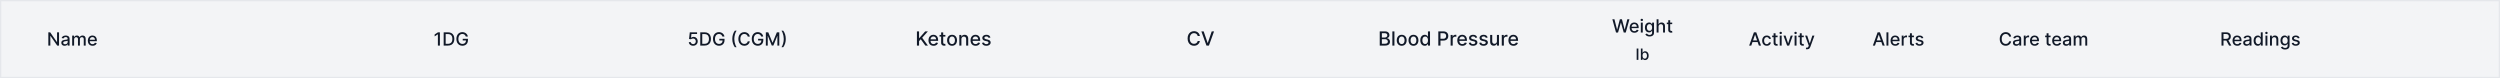 
<svg width="1920" height="60" viewBox="0 0 1920 60" fill="none" xmlns="http://www.w3.org/2000/svg">
<rect x="0" y="0" width="1920" height="60" fill="#808080" stroke="none"/>
<path d="M0.5 0.5H1919.5V59.5H0.5V0.5Z" fill="#F3F4F6" stroke="#E5E7EB"/>
<path d="M45.337 24.818V35H43.925L38.749 27.533H38.655V35H37.119V24.818H38.541L43.721 32.295H43.815V24.818H45.337ZM49.681 35.169C49.197 35.169 48.759 35.08 48.368 34.901C47.977 34.718 47.667 34.455 47.438 34.11C47.213 33.765 47.1 33.343 47.1 32.842C47.1 32.411 47.183 32.057 47.349 31.778C47.515 31.5 47.738 31.28 48.02 31.117C48.302 30.955 48.617 30.832 48.965 30.749C49.313 30.666 49.667 30.604 50.029 30.56C50.486 30.507 50.857 30.464 51.142 30.431C51.427 30.395 51.634 30.337 51.764 30.257C51.893 30.178 51.958 30.048 51.958 29.869V29.834C51.958 29.4 51.835 29.064 51.59 28.825C51.348 28.587 50.986 28.467 50.506 28.467C50.005 28.467 49.611 28.578 49.323 28.8C49.038 29.019 48.84 29.263 48.731 29.531L47.334 29.213C47.5 28.749 47.742 28.375 48.06 28.09C48.381 27.801 48.751 27.592 49.169 27.463C49.586 27.331 50.025 27.264 50.486 27.264C50.791 27.264 51.114 27.301 51.455 27.374C51.8 27.443 52.122 27.572 52.42 27.761C52.721 27.95 52.968 28.22 53.161 28.572C53.353 28.92 53.449 29.372 53.449 29.929V35H51.997V33.956H51.938C51.842 34.148 51.697 34.337 51.505 34.523C51.313 34.708 51.066 34.862 50.764 34.985C50.463 35.108 50.102 35.169 49.681 35.169ZM50.004 33.976C50.415 33.976 50.766 33.895 51.058 33.732C51.353 33.57 51.576 33.358 51.729 33.096C51.885 32.831 51.962 32.547 51.962 32.246V31.261C51.91 31.314 51.807 31.364 51.654 31.41C51.505 31.454 51.334 31.492 51.142 31.525C50.95 31.555 50.763 31.583 50.58 31.609C50.398 31.633 50.246 31.652 50.123 31.669C49.835 31.706 49.571 31.767 49.333 31.853C49.097 31.939 48.908 32.063 48.766 32.226C48.627 32.385 48.557 32.597 48.557 32.862C48.557 33.23 48.693 33.508 48.965 33.697C49.236 33.883 49.583 33.976 50.004 33.976ZM55.429 35V27.364H56.856V28.607H56.95C57.109 28.186 57.37 27.858 57.731 27.622C58.092 27.384 58.525 27.264 59.028 27.264C59.539 27.264 59.966 27.384 60.311 27.622C60.659 27.861 60.916 28.189 61.082 28.607H61.161C61.343 28.199 61.633 27.874 62.031 27.632C62.429 27.387 62.903 27.264 63.453 27.264C64.146 27.264 64.711 27.481 65.148 27.916C65.589 28.35 65.81 29.004 65.81 29.879V35H64.323V30.018C64.323 29.501 64.182 29.127 63.901 28.895C63.619 28.663 63.282 28.547 62.891 28.547C62.407 28.547 62.031 28.696 61.763 28.994C61.494 29.289 61.36 29.669 61.36 30.133V35H59.879V29.924C59.879 29.51 59.749 29.177 59.491 28.925C59.232 28.673 58.896 28.547 58.481 28.547C58.2 28.547 57.94 28.621 57.701 28.771C57.466 28.916 57.275 29.12 57.129 29.382C56.987 29.644 56.916 29.947 56.916 30.292V35H55.429ZM71.093 35.154C70.341 35.154 69.693 34.993 69.149 34.672C68.609 34.347 68.192 33.891 67.897 33.305C67.605 32.715 67.459 32.024 67.459 31.232C67.459 30.449 67.605 29.76 67.897 29.163C68.192 28.567 68.603 28.101 69.129 27.766C69.66 27.432 70.279 27.264 70.989 27.264C71.42 27.264 71.837 27.335 72.242 27.478C72.646 27.62 73.009 27.844 73.33 28.149C73.652 28.454 73.906 28.85 74.091 29.337C74.277 29.821 74.37 30.41 74.37 31.102V31.629H68.299V30.516H72.913C72.913 30.125 72.833 29.778 72.674 29.477C72.515 29.172 72.291 28.931 72.003 28.756C71.718 28.58 71.383 28.492 70.999 28.492C70.581 28.492 70.217 28.595 69.905 28.8C69.597 29.003 69.358 29.268 69.189 29.596C69.023 29.921 68.941 30.274 68.941 30.655V31.525C68.941 32.035 69.03 32.469 69.209 32.827C69.391 33.185 69.645 33.459 69.97 33.648C70.294 33.833 70.674 33.926 71.108 33.926C71.39 33.926 71.647 33.886 71.879 33.807C72.111 33.724 72.311 33.601 72.48 33.439C72.649 33.276 72.779 33.076 72.868 32.837L74.275 33.091C74.162 33.505 73.96 33.868 73.668 34.18C73.38 34.488 73.017 34.728 72.58 34.901C72.145 35.07 71.65 35.154 71.093 35.154Z" fill="#111928"/>
<path d="M337.842 24.818V35H336.301V26.359H336.241L333.805 27.95V26.479L336.346 24.818H337.842ZM344.032 35H340.736V24.818H344.136C345.134 24.818 345.991 25.022 346.707 25.43C347.423 25.834 347.971 26.416 348.352 27.175C348.737 27.93 348.929 28.837 348.929 29.894C348.929 30.955 348.735 31.866 348.347 32.629C347.963 33.391 347.406 33.977 346.677 34.389C345.948 34.796 345.066 35 344.032 35ZM342.272 33.658H343.947C344.723 33.658 345.368 33.512 345.881 33.22C346.395 32.925 346.78 32.499 347.035 31.942C347.29 31.382 347.418 30.7 347.418 29.894C347.418 29.095 347.29 28.418 347.035 27.861C346.783 27.304 346.407 26.881 345.906 26.593C345.406 26.305 344.784 26.16 344.042 26.16H342.272V33.658ZM357.73 28.035C357.634 27.733 357.505 27.463 357.342 27.224C357.183 26.983 356.992 26.777 356.77 26.608C356.548 26.436 356.295 26.305 356.01 26.215C355.728 26.126 355.418 26.081 355.08 26.081C354.507 26.081 353.99 26.229 353.529 26.523C353.068 26.818 352.704 27.251 352.435 27.821C352.17 28.388 352.037 29.082 352.037 29.904C352.037 30.729 352.172 31.427 352.44 31.997C352.709 32.567 353.077 33 353.544 33.295C354.011 33.59 354.543 33.737 355.14 33.737C355.693 33.737 356.175 33.624 356.586 33.399C357.001 33.174 357.321 32.856 357.546 32.445C357.775 32.03 357.889 31.543 357.889 30.983L358.287 31.058H355.373V29.79H359.376V30.948C359.376 31.803 359.193 32.546 358.829 33.175C358.467 33.802 357.967 34.286 357.327 34.627C356.691 34.968 355.962 35.139 355.14 35.139C354.218 35.139 353.41 34.927 352.714 34.503C352.021 34.079 351.481 33.477 351.093 32.698C350.705 31.916 350.511 30.988 350.511 29.914C350.511 29.102 350.624 28.373 350.849 27.727C351.075 27.08 351.391 26.532 351.799 26.081C352.21 25.627 352.692 25.28 353.246 25.042C353.802 24.8 354.411 24.679 355.07 24.679C355.62 24.679 356.132 24.76 356.606 24.923C357.084 25.085 357.508 25.315 357.879 25.614C358.254 25.912 358.564 26.267 358.809 26.678C359.054 27.085 359.22 27.538 359.306 28.035H357.73Z" fill="#111928"/>
<path d="M1241.11 25L1238.29 14.818H1239.9L1241.89 22.703H1241.98L1244.05 14.818H1245.65L1247.71 22.708H1247.8L1249.78 14.818H1251.4L1248.57 25H1247.03L1244.89 17.374H1244.81L1242.66 25H1241.11ZM1255.22 25.154C1254.47 25.154 1253.82 24.993 1253.28 24.672C1252.74 24.347 1252.32 23.891 1252.03 23.305C1251.74 22.715 1251.59 22.024 1251.59 21.232C1251.59 20.449 1251.74 19.76 1252.03 19.163C1252.32 18.567 1252.73 18.101 1253.26 17.766C1253.79 17.432 1254.41 17.264 1255.12 17.264C1255.55 17.264 1255.97 17.335 1256.37 17.478C1256.78 17.62 1257.14 17.844 1257.46 18.149C1257.78 18.454 1258.04 18.85 1258.22 19.337C1258.41 19.821 1258.5 20.41 1258.5 21.102V21.629H1252.43V20.516H1257.04C1257.04 20.125 1256.96 19.778 1256.81 19.477C1256.65 19.172 1256.42 18.931 1256.13 18.756C1255.85 18.58 1255.51 18.492 1255.13 18.492C1254.71 18.492 1254.35 18.595 1254.04 18.8C1253.73 19.003 1253.49 19.268 1253.32 19.596C1253.15 19.921 1253.07 20.274 1253.07 20.655V21.525C1253.07 22.035 1253.16 22.47 1253.34 22.827C1253.52 23.185 1253.78 23.459 1254.1 23.648C1254.43 23.833 1254.8 23.926 1255.24 23.926C1255.52 23.926 1255.78 23.886 1256.01 23.807C1256.24 23.724 1256.44 23.601 1256.61 23.439C1256.78 23.276 1256.91 23.076 1257 22.837L1258.41 23.091C1258.29 23.505 1258.09 23.868 1257.8 24.18C1257.51 24.488 1257.15 24.728 1256.71 24.901C1256.28 25.07 1255.78 25.154 1255.22 25.154ZM1260.15 25V17.364H1261.64V25H1260.15ZM1260.9 16.185C1260.64 16.185 1260.42 16.099 1260.23 15.927C1260.05 15.751 1259.96 15.542 1259.96 15.3C1259.96 15.055 1260.05 14.846 1260.23 14.674C1260.42 14.498 1260.64 14.411 1260.9 14.411C1261.16 14.411 1261.38 14.498 1261.56 14.674C1261.75 14.846 1261.84 15.055 1261.84 15.3C1261.84 15.542 1261.75 15.751 1261.56 15.927C1261.38 16.099 1261.16 16.185 1260.9 16.185ZM1266.84 28.023C1266.23 28.023 1265.71 27.943 1265.27 27.784C1264.84 27.625 1264.48 27.415 1264.21 27.153C1263.93 26.891 1263.73 26.604 1263.59 26.293L1264.87 25.766C1264.96 25.912 1265.08 26.066 1265.23 26.228C1265.38 26.394 1265.58 26.535 1265.84 26.651C1266.11 26.767 1266.44 26.825 1266.85 26.825C1267.42 26.825 1267.88 26.687 1268.25 26.412C1268.62 26.14 1268.8 25.706 1268.8 25.109V23.608H1268.71C1268.62 23.77 1268.49 23.951 1268.32 24.15C1268.15 24.349 1267.92 24.521 1267.63 24.667C1267.34 24.813 1266.96 24.886 1266.49 24.886C1265.89 24.886 1265.35 24.745 1264.86 24.463C1264.38 24.178 1264 23.759 1263.72 23.205C1263.44 22.648 1263.3 21.964 1263.3 21.152C1263.3 20.34 1263.44 19.644 1263.72 19.064C1263.99 18.484 1264.38 18.04 1264.86 17.732C1265.34 17.42 1265.89 17.264 1266.5 17.264C1266.98 17.264 1267.36 17.344 1267.65 17.503C1267.94 17.659 1268.17 17.841 1268.33 18.05C1268.5 18.259 1268.63 18.442 1268.72 18.602H1268.83V17.364H1270.28V25.169C1270.28 25.825 1270.13 26.364 1269.83 26.785C1269.52 27.206 1269.11 27.517 1268.59 27.72C1268.07 27.922 1267.49 28.023 1266.84 28.023ZM1266.82 23.653C1267.25 23.653 1267.61 23.553 1267.91 23.354C1268.2 23.152 1268.43 22.864 1268.58 22.489C1268.74 22.111 1268.82 21.659 1268.82 21.132C1268.82 20.618 1268.74 20.166 1268.59 19.775C1268.44 19.384 1268.21 19.079 1267.92 18.86C1267.62 18.638 1267.26 18.527 1266.82 18.527C1266.38 18.527 1266 18.643 1265.7 18.875C1265.41 19.104 1265.18 19.415 1265.03 19.81C1264.88 20.204 1264.8 20.645 1264.8 21.132C1264.8 21.633 1264.88 22.072 1265.03 22.45C1265.19 22.827 1265.41 23.122 1265.71 23.334C1266.01 23.547 1266.38 23.653 1266.82 23.653ZM1273.76 20.466V25H1272.28V14.818H1273.74V18.607H1273.84C1274.02 18.195 1274.29 17.869 1274.66 17.627C1275.03 17.385 1275.51 17.264 1276.1 17.264C1276.62 17.264 1277.08 17.372 1277.47 17.587C1277.87 17.803 1278.17 18.124 1278.39 18.552C1278.61 18.976 1278.71 19.506 1278.71 20.143V25H1277.23V20.322C1277.23 19.762 1277.08 19.327 1276.8 19.019C1276.51 18.708 1276.11 18.552 1275.59 18.552C1275.24 18.552 1274.93 18.626 1274.65 18.776C1274.37 18.925 1274.16 19.143 1274 19.432C1273.84 19.717 1273.76 20.062 1273.76 20.466ZM1284.26 17.364V18.557H1280.09V17.364H1284.26ZM1281.21 15.534H1282.7V22.758C1282.7 23.046 1282.74 23.263 1282.83 23.409C1282.91 23.552 1283.02 23.649 1283.16 23.702C1283.3 23.752 1283.45 23.777 1283.61 23.777C1283.73 23.777 1283.84 23.769 1283.93 23.752C1284.01 23.736 1284.08 23.722 1284.13 23.712L1284.4 24.94C1284.32 24.974 1284.19 25.007 1284.03 25.04C1283.88 25.076 1283.68 25.096 1283.44 25.099C1283.05 25.106 1282.68 25.037 1282.34 24.891C1282.01 24.745 1281.73 24.519 1281.52 24.215C1281.31 23.91 1281.21 23.527 1281.21 23.066V15.534Z" fill="#111928"/>
<path d="M532.34 35.139C531.717 35.139 531.157 35.02 530.66 34.781C530.166 34.539 529.772 34.208 529.477 33.787C529.182 33.366 529.024 32.885 529.004 32.345H530.496C530.532 32.783 530.726 33.142 531.077 33.424C531.429 33.706 531.85 33.847 532.34 33.847C532.731 33.847 533.078 33.757 533.379 33.578C533.684 33.396 533.923 33.146 534.095 32.827C534.271 32.509 534.359 32.146 534.359 31.739C534.359 31.324 534.269 30.955 534.09 30.63C533.911 30.305 533.664 30.05 533.349 29.864C533.038 29.679 532.68 29.584 532.276 29.581C531.967 29.581 531.657 29.634 531.346 29.74C531.034 29.846 530.782 29.985 530.59 30.158L529.183 29.949L529.755 24.818H535.353V26.136H531.033L530.71 28.984H530.769C530.968 28.792 531.232 28.631 531.56 28.502C531.891 28.373 532.246 28.308 532.624 28.308C533.243 28.308 533.795 28.456 534.279 28.751C534.766 29.046 535.149 29.448 535.428 29.959C535.709 30.466 535.848 31.049 535.845 31.709C535.848 32.368 535.699 32.957 535.398 33.474C535.099 33.991 534.685 34.398 534.155 34.697C533.628 34.992 533.023 35.139 532.34 35.139ZM541.096 35H537.8V24.818H541.201C542.198 24.818 543.055 25.022 543.771 25.43C544.487 25.834 545.036 26.416 545.417 27.175C545.801 27.93 545.993 28.837 545.993 29.894C545.993 30.955 545.8 31.866 545.412 32.629C545.027 33.391 544.47 33.977 543.741 34.389C543.012 34.796 542.131 35 541.096 35ZM539.336 33.658H541.012C541.787 33.658 542.432 33.512 542.946 33.22C543.46 32.925 543.844 32.499 544.099 31.942C544.354 31.382 544.482 30.7 544.482 29.894C544.482 29.095 544.354 28.418 544.099 27.861C543.847 27.304 543.471 26.881 542.971 26.593C542.47 26.305 541.849 26.16 541.106 26.16H539.336V33.658ZM554.794 28.035C554.698 27.733 554.569 27.463 554.407 27.224C554.248 26.983 554.057 26.777 553.835 26.608C553.613 26.436 553.359 26.305 553.074 26.215C552.792 26.126 552.483 26.081 552.145 26.081C551.571 26.081 551.054 26.229 550.593 26.523C550.133 26.818 549.768 27.251 549.5 27.821C549.234 28.388 549.102 29.082 549.102 29.904C549.102 30.729 549.236 31.427 549.505 31.997C549.773 32.567 550.141 33 550.608 33.295C551.076 33.59 551.608 33.737 552.204 33.737C552.758 33.737 553.24 33.624 553.651 33.399C554.065 33.174 554.385 32.856 554.61 32.445C554.839 32.03 554.953 31.543 554.953 30.983L555.351 31.058H552.438V29.79H556.44V30.948C556.44 31.803 556.258 32.546 555.893 33.175C555.532 33.802 555.031 34.286 554.392 34.627C553.755 34.968 553.026 35.139 552.204 35.139C551.283 35.139 550.474 34.927 549.778 34.503C549.085 34.079 548.545 33.477 548.157 32.698C547.77 31.916 547.576 30.988 547.576 29.914C547.576 29.102 547.688 28.373 547.914 27.727C548.139 27.08 548.456 26.532 548.863 26.081C549.274 25.627 549.757 25.28 550.31 25.042C550.867 24.8 551.475 24.679 552.135 24.679C552.685 24.679 553.197 24.76 553.671 24.923C554.148 25.085 554.572 25.315 554.944 25.614C555.318 25.912 555.628 26.267 555.873 26.678C556.118 27.085 556.284 27.538 556.37 28.035H554.794ZM562.408 29.909C562.408 28.663 562.572 27.516 562.901 26.469C563.229 25.421 563.708 24.455 564.337 23.57H565.7C565.454 23.898 565.226 24.301 565.013 24.778C564.801 25.256 564.616 25.779 564.457 26.349C564.298 26.916 564.173 27.505 564.084 28.114C563.994 28.721 563.95 29.319 563.95 29.909C563.95 30.698 564.027 31.497 564.183 32.305C564.339 33.114 564.549 33.865 564.815 34.557C565.08 35.25 565.375 35.815 565.7 36.253H564.337C563.708 35.368 563.229 34.402 562.901 33.354C562.572 32.307 562.408 31.159 562.408 29.909ZM575.843 28.129H574.292C574.232 27.798 574.121 27.506 573.959 27.254C573.796 27.002 573.597 26.789 573.362 26.613C573.127 26.437 572.863 26.305 572.572 26.215C572.283 26.126 571.977 26.081 571.652 26.081C571.065 26.081 570.54 26.229 570.076 26.523C569.615 26.818 569.251 27.251 568.982 27.821C568.717 28.391 568.584 29.087 568.584 29.909C568.584 30.738 568.717 31.437 568.982 32.007C569.251 32.577 569.617 33.008 570.081 33.3C570.545 33.591 571.067 33.737 571.647 33.737C571.968 33.737 572.273 33.694 572.562 33.608C572.853 33.519 573.117 33.388 573.352 33.215C573.587 33.043 573.786 32.832 573.949 32.584C574.114 32.332 574.229 32.044 574.292 31.719L575.843 31.724C575.76 32.224 575.599 32.685 575.361 33.106C575.125 33.523 574.822 33.885 574.451 34.19C574.083 34.491 573.662 34.725 573.188 34.891C572.714 35.056 572.197 35.139 571.637 35.139C570.755 35.139 569.97 34.93 569.28 34.513C568.591 34.092 568.047 33.49 567.65 32.708C567.255 31.926 567.058 30.993 567.058 29.909C567.058 28.822 567.257 27.889 567.655 27.11C568.052 26.328 568.596 25.728 569.285 25.31C569.975 24.889 570.759 24.679 571.637 24.679C572.177 24.679 572.681 24.757 573.148 24.913C573.619 25.065 574.041 25.291 574.416 25.589C574.791 25.884 575.1 26.245 575.346 26.673C575.591 27.097 575.757 27.582 575.843 28.129ZM584.572 28.035C584.476 27.733 584.346 27.463 584.184 27.224C584.025 26.983 583.834 26.777 583.612 26.608C583.39 26.436 583.137 26.305 582.852 26.215C582.57 26.126 582.26 26.081 581.922 26.081C581.348 26.081 580.831 26.229 580.371 26.523C579.91 26.818 579.545 27.251 579.277 27.821C579.012 28.388 578.879 29.082 578.879 29.904C578.879 30.729 579.013 31.427 579.282 31.997C579.55 32.567 579.918 33 580.386 33.295C580.853 33.59 581.385 33.737 581.982 33.737C582.535 33.737 583.017 33.624 583.428 33.399C583.843 33.174 584.162 32.856 584.388 32.445C584.616 32.03 584.731 31.543 584.731 30.983L585.129 31.058H582.215V29.79H586.217V30.948C586.217 31.803 586.035 32.546 585.67 33.175C585.309 33.802 584.809 34.286 584.169 34.627C583.533 34.968 582.804 35.139 581.982 35.139C581.06 35.139 580.251 34.927 579.555 34.503C578.863 34.079 578.322 33.477 577.935 32.698C577.547 31.916 577.353 30.988 577.353 29.914C577.353 29.102 577.466 28.373 577.691 27.727C577.916 27.08 578.233 26.532 578.641 26.081C579.052 25.627 579.534 25.28 580.087 25.042C580.644 24.8 581.252 24.679 581.912 24.679C582.462 24.679 582.974 24.76 583.448 24.923C583.925 25.085 584.35 25.315 584.721 25.614C585.095 25.912 585.405 26.267 585.651 26.678C585.896 27.085 586.062 27.538 586.148 28.035H584.572ZM588.167 24.818H590.032L593.273 32.733H593.393L596.634 24.818H598.498V35H597.037V27.632H596.942L593.939 34.985H592.726L589.724 27.627H589.629V35H588.167V24.818ZM603.471 29.909C603.471 31.159 603.307 32.307 602.979 33.354C602.651 34.402 602.172 35.368 601.542 36.253H600.18C600.425 35.925 600.654 35.522 600.866 35.045C601.078 34.568 601.264 34.045 601.423 33.479C601.582 32.909 601.706 32.319 601.796 31.709C601.885 31.099 601.93 30.499 601.93 29.909C601.93 29.124 601.852 28.326 601.696 27.518C601.541 26.709 601.33 25.958 601.065 25.266C600.8 24.573 600.505 24.008 600.18 23.57H601.542C602.172 24.455 602.651 25.421 602.979 26.469C603.307 27.516 603.471 28.663 603.471 29.909Z" fill="#111928"/>
<path d="M704.199 35V24.091H705.844V29.3H705.978L710.553 24.091H712.625L708.225 29.002L712.641 35H710.66L707.134 30.126L705.844 31.607V35H704.199ZM716.957 35.165C716.151 35.165 715.457 34.993 714.875 34.648C714.296 34.3 713.848 33.812 713.532 33.184C713.22 32.551 713.063 31.811 713.063 30.962C713.063 30.124 713.22 29.386 713.532 28.746C713.848 28.107 714.289 27.608 714.853 27.25C715.421 26.891 716.085 26.712 716.845 26.712C717.307 26.712 717.755 26.788 718.188 26.941C718.621 27.093 719.01 27.333 719.354 27.66C719.699 27.986 719.97 28.411 720.169 28.933C720.368 29.451 720.468 30.082 720.468 30.824V31.389H713.964V30.195H718.907C718.907 29.776 718.822 29.405 718.651 29.082C718.481 28.755 718.241 28.498 717.932 28.31C717.627 28.121 717.268 28.027 716.856 28.027C716.409 28.027 716.018 28.137 715.684 28.358C715.354 28.574 715.098 28.858 714.917 29.21C714.74 29.558 714.651 29.936 714.651 30.345V31.277C714.651 31.823 714.747 32.289 714.938 32.672C715.134 33.056 715.405 33.349 715.753 33.551C716.101 33.75 716.508 33.849 716.973 33.849C717.275 33.849 717.55 33.807 717.799 33.722C718.047 33.633 718.262 33.501 718.443 33.327C718.625 33.153 718.763 32.939 718.859 32.683L720.366 32.955C720.246 33.398 720.029 33.787 719.717 34.121C719.408 34.451 719.019 34.709 718.55 34.894C718.085 35.075 717.554 35.165 716.957 35.165ZM726.054 26.818V28.097H721.585V26.818H726.054ZM722.783 24.858H724.376V32.598C724.376 32.907 724.422 33.139 724.515 33.295C724.607 33.448 724.726 33.553 724.871 33.61C725.021 33.663 725.182 33.69 725.356 33.69C725.484 33.69 725.596 33.681 725.692 33.663C725.788 33.645 725.862 33.631 725.915 33.62L726.203 34.936C726.111 34.972 725.979 35.007 725.809 35.043C725.638 35.082 725.425 35.103 725.17 35.106C724.751 35.114 724.36 35.039 723.998 34.883C723.636 34.727 723.343 34.485 723.119 34.158C722.895 33.832 722.783 33.422 722.783 32.928V24.858ZM731.174 35.165C730.407 35.165 729.738 34.989 729.166 34.638C728.594 34.286 728.15 33.794 727.834 33.162C727.518 32.53 727.36 31.791 727.36 30.946C727.36 30.098 727.518 29.355 727.834 28.72C728.15 28.084 728.594 27.591 729.166 27.239C729.738 26.887 730.407 26.712 731.174 26.712C731.941 26.712 732.611 26.887 733.182 27.239C733.754 27.591 734.198 28.084 734.514 28.72C734.83 29.355 734.988 30.098 734.988 30.946C734.988 31.791 734.83 32.53 734.514 33.162C734.198 33.794 733.754 34.286 733.182 34.638C732.611 34.989 731.941 35.165 731.174 35.165ZM731.18 33.828C731.677 33.828 732.089 33.697 732.415 33.434C732.742 33.171 732.984 32.821 733.14 32.385C733.3 31.948 733.38 31.467 733.38 30.941C733.38 30.419 733.3 29.94 733.14 29.503C732.984 29.062 732.742 28.709 732.415 28.443C732.089 28.177 731.677 28.043 731.18 28.043C730.679 28.043 730.263 28.177 729.933 28.443C729.606 28.709 729.363 29.062 729.203 29.503C729.047 29.94 728.969 30.419 728.969 30.941C728.969 31.467 729.047 31.948 729.203 32.385C729.363 32.821 729.606 33.171 729.933 33.434C730.263 33.697 730.679 33.828 731.18 33.828ZM738.359 30.142V35H736.766V26.818H738.295V28.15H738.396C738.584 27.717 738.879 27.369 739.28 27.106C739.685 26.843 740.195 26.712 740.809 26.712C741.366 26.712 741.855 26.829 742.274 27.063C742.693 27.294 743.018 27.639 743.249 28.097C743.479 28.555 743.595 29.121 743.595 29.796V35H742.002V29.988C742.002 29.395 741.848 28.931 741.539 28.597C741.23 28.26 740.805 28.091 740.266 28.091C739.896 28.091 739.568 28.171 739.28 28.331C738.996 28.491 738.771 28.725 738.604 29.034C738.44 29.34 738.359 29.709 738.359 30.142ZM749.257 35.165C748.451 35.165 747.757 34.993 747.174 34.648C746.596 34.3 746.148 33.812 745.832 33.184C745.52 32.551 745.363 31.811 745.363 30.962C745.363 30.124 745.52 29.386 745.832 28.746C746.148 28.107 746.588 27.608 747.153 27.25C747.721 26.891 748.385 26.712 749.145 26.712C749.607 26.712 750.054 26.788 750.488 26.941C750.921 27.093 751.31 27.333 751.654 27.66C751.999 27.986 752.27 28.411 752.469 28.933C752.668 29.451 752.767 30.082 752.767 30.824V31.389H746.263V30.195H751.207C751.207 29.776 751.121 29.405 750.951 29.082C750.781 28.755 750.541 28.498 750.232 28.31C749.926 28.121 749.568 28.027 749.156 28.027C748.708 28.027 748.318 28.137 747.984 28.358C747.654 28.574 747.398 28.858 747.217 29.21C747.039 29.558 746.951 29.936 746.951 30.345V31.277C746.951 31.823 747.047 32.289 747.238 32.672C747.434 33.056 747.705 33.349 748.053 33.551C748.401 33.75 748.808 33.849 749.273 33.849C749.575 33.849 749.85 33.807 750.099 33.722C750.347 33.633 750.562 33.501 750.743 33.327C750.924 33.153 751.063 32.939 751.159 32.683L752.666 32.955C752.545 33.398 752.329 33.787 752.016 34.121C751.707 34.451 751.319 34.709 750.85 34.894C750.385 35.075 749.854 35.165 749.257 35.165ZM760.666 28.816L759.222 29.071C759.162 28.887 759.066 28.711 758.934 28.544C758.807 28.377 758.633 28.24 758.412 28.134C758.192 28.027 757.917 27.974 757.587 27.974C757.136 27.974 756.759 28.075 756.457 28.278C756.156 28.477 756.005 28.734 756.005 29.05C756.005 29.323 756.106 29.544 756.308 29.711C756.511 29.878 756.837 30.014 757.288 30.121L758.588 30.419C759.341 30.593 759.902 30.861 760.271 31.223C760.641 31.586 760.825 32.056 760.825 32.635C760.825 33.125 760.683 33.562 760.399 33.945C760.119 34.325 759.726 34.624 759.222 34.84C758.721 35.057 758.141 35.165 757.48 35.165C756.564 35.165 755.816 34.97 755.238 34.579C754.659 34.185 754.304 33.626 754.172 32.901L755.712 32.667C755.808 33.068 756.005 33.372 756.303 33.578C756.601 33.78 756.99 33.881 757.47 33.881C757.992 33.881 758.409 33.773 758.721 33.556C759.034 33.336 759.19 33.068 759.19 32.752C759.19 32.496 759.094 32.282 758.902 32.108C758.714 31.934 758.425 31.802 758.034 31.713L756.649 31.41C755.886 31.236 755.321 30.959 754.955 30.579C754.593 30.199 754.412 29.718 754.412 29.135C754.412 28.652 754.547 28.23 754.817 27.867C755.087 27.505 755.46 27.223 755.935 27.021C756.411 26.815 756.956 26.712 757.571 26.712C758.455 26.712 759.151 26.903 759.659 27.287C760.167 27.667 760.502 28.177 760.666 28.816Z" fill="#111928"/>
<path d="M921.493 27.639H919.831C919.767 27.283 919.648 26.971 919.474 26.701C919.3 26.431 919.087 26.202 918.835 26.014C918.582 25.826 918.3 25.684 917.988 25.588C917.679 25.492 917.35 25.444 917.002 25.444C916.374 25.444 915.811 25.602 915.314 25.918C914.82 26.234 914.429 26.697 914.142 27.308C913.858 27.919 913.716 28.665 913.716 29.546C913.716 30.433 913.858 31.183 914.142 31.793C914.429 32.404 914.822 32.866 915.319 33.178C915.816 33.491 916.375 33.647 916.997 33.647C917.341 33.647 917.668 33.601 917.977 33.508C918.29 33.413 918.572 33.272 918.824 33.088C919.076 32.903 919.289 32.678 919.463 32.411C919.641 32.141 919.763 31.832 919.831 31.484L921.493 31.49C921.404 32.026 921.232 32.52 920.976 32.971C920.724 33.418 920.399 33.805 920.001 34.132C919.607 34.455 919.156 34.705 918.648 34.883C918.14 35.06 917.586 35.149 916.986 35.149C916.042 35.149 915.2 34.925 914.461 34.478C913.723 34.027 913.14 33.383 912.714 32.544C912.292 31.706 912.08 30.707 912.08 29.546C912.08 28.381 912.293 27.381 912.72 26.547C913.146 25.709 913.728 25.066 914.467 24.618C915.205 24.167 916.045 23.942 916.986 23.942C917.565 23.942 918.105 24.025 918.606 24.192C919.11 24.355 919.563 24.597 919.964 24.916C920.365 25.233 920.697 25.62 920.96 26.078C921.223 26.532 921.4 27.053 921.493 27.639ZM924.416 24.091L927.452 32.976H927.574L930.611 24.091H932.39L928.464 35H926.562L922.637 24.091H924.416Z" fill="#111928"/>
<path d="M1059.64 35V24.091H1063.63C1064.41 24.091 1065.05 24.219 1065.56 24.474C1066.06 24.727 1066.44 25.069 1066.7 25.503C1066.95 25.932 1067.07 26.417 1067.07 26.957C1067.07 27.411 1066.99 27.795 1066.82 28.107C1066.66 28.416 1066.43 28.665 1066.15 28.853C1065.88 29.038 1065.57 29.173 1065.24 29.258V29.364C1065.6 29.382 1065.95 29.499 1066.3 29.716C1066.64 29.929 1066.93 30.233 1067.16 30.627C1067.39 31.021 1067.5 31.5 1067.5 32.065C1067.5 32.623 1067.37 33.123 1067.11 33.567C1066.85 34.008 1066.45 34.357 1065.9 34.617C1065.36 34.872 1064.67 35 1063.82 35H1059.64ZM1061.28 33.588H1063.66C1064.45 33.588 1065.01 33.436 1065.35 33.13C1065.69 32.825 1065.87 32.443 1065.87 31.985C1065.87 31.641 1065.78 31.325 1065.6 31.037C1065.43 30.749 1065.18 30.52 1064.86 30.35C1064.54 30.179 1064.16 30.094 1063.72 30.094H1061.28V33.588ZM1061.28 28.81H1063.49C1063.86 28.81 1064.19 28.739 1064.49 28.597C1064.78 28.455 1065.02 28.256 1065.19 28.001C1065.37 27.741 1065.46 27.436 1065.46 27.084C1065.46 26.634 1065.3 26.255 1064.99 25.95C1064.67 25.645 1064.19 25.492 1063.53 25.492H1061.28V28.81ZM1070.92 24.091V35H1069.33V24.091H1070.92ZM1076.51 35.165C1075.74 35.165 1075.07 34.989 1074.5 34.638C1073.93 34.286 1073.48 33.794 1073.17 33.162C1072.85 32.53 1072.69 31.791 1072.69 30.946C1072.69 30.098 1072.85 29.355 1073.17 28.72C1073.48 28.084 1073.93 27.591 1074.5 27.239C1075.07 26.887 1075.74 26.712 1076.51 26.712C1077.27 26.712 1077.94 26.887 1078.51 27.239C1079.09 27.591 1079.53 28.084 1079.85 28.72C1080.16 29.355 1080.32 30.098 1080.32 30.946C1080.32 31.791 1080.16 32.53 1079.85 33.162C1079.53 33.794 1079.09 34.286 1078.51 34.638C1077.94 34.989 1077.27 35.165 1076.51 35.165ZM1076.51 33.828C1077.01 33.828 1077.42 33.697 1077.75 33.434C1078.07 33.171 1078.32 32.821 1078.47 32.385C1078.63 31.948 1078.71 31.467 1078.71 30.941C1078.71 30.419 1078.63 29.94 1078.47 29.503C1078.32 29.062 1078.07 28.709 1077.75 28.443C1077.42 28.177 1077.01 28.043 1076.51 28.043C1076.01 28.043 1075.6 28.177 1075.27 28.443C1074.94 28.709 1074.7 29.062 1074.54 29.503C1074.38 29.94 1074.3 30.419 1074.3 30.941C1074.3 31.467 1074.38 31.948 1074.54 32.385C1074.7 32.821 1074.94 33.171 1075.27 33.434C1075.6 33.697 1076.01 33.828 1076.51 33.828ZM1085.54 35.165C1084.78 35.165 1084.11 34.989 1083.54 34.638C1082.96 34.286 1082.52 33.794 1082.21 33.162C1081.89 32.53 1081.73 31.791 1081.73 30.946C1081.73 30.098 1081.89 29.355 1082.21 28.72C1082.52 28.084 1082.96 27.591 1083.54 27.239C1084.11 26.887 1084.78 26.712 1085.54 26.712C1086.31 26.712 1086.98 26.887 1087.55 27.239C1088.12 27.591 1088.57 28.084 1088.88 28.72C1089.2 29.355 1089.36 30.098 1089.36 30.946C1089.36 31.791 1089.2 32.53 1088.88 33.162C1088.57 33.794 1088.12 34.286 1087.55 34.638C1086.98 34.989 1086.31 35.165 1085.54 35.165ZM1085.55 33.828C1086.05 33.828 1086.46 33.697 1086.79 33.434C1087.11 33.171 1087.35 32.821 1087.51 32.385C1087.67 31.948 1087.75 31.467 1087.75 30.941C1087.75 30.419 1087.67 29.94 1087.51 29.503C1087.35 29.062 1087.11 28.709 1086.79 28.443C1086.46 28.177 1086.05 28.043 1085.55 28.043C1085.05 28.043 1084.63 28.177 1084.3 28.443C1083.98 28.709 1083.73 29.062 1083.57 29.503C1083.42 29.94 1083.34 30.419 1083.34 30.941C1083.34 31.467 1083.42 31.948 1083.57 32.385C1083.73 32.821 1083.98 33.171 1084.3 33.434C1084.63 33.697 1085.05 33.828 1085.55 33.828ZM1094.2 35.16C1093.54 35.16 1092.95 34.991 1092.43 34.654C1091.92 34.313 1091.51 33.828 1091.22 33.2C1090.93 32.568 1090.78 31.809 1090.78 30.925C1090.78 30.041 1090.93 29.284 1091.22 28.656C1091.52 28.027 1091.93 27.546 1092.45 27.212C1092.97 26.879 1093.55 26.712 1094.21 26.712C1094.72 26.712 1095.13 26.797 1095.44 26.967C1095.75 27.134 1095.99 27.329 1096.16 27.553C1096.33 27.777 1096.47 27.974 1096.56 28.145H1096.66V24.091H1098.25V35H1096.7V33.727H1096.56C1096.47 33.901 1096.33 34.1 1096.15 34.324C1095.97 34.547 1095.73 34.742 1095.41 34.909C1095.1 35.076 1094.7 35.16 1094.2 35.16ZM1094.55 33.801C1095.01 33.801 1095.4 33.681 1095.71 33.439C1096.03 33.194 1096.27 32.855 1096.44 32.422C1096.6 31.989 1096.69 31.484 1096.69 30.909C1096.69 30.341 1096.61 29.844 1096.44 29.418C1096.28 28.991 1096.04 28.659 1095.72 28.422C1095.41 28.184 1095.02 28.065 1094.55 28.065C1094.07 28.065 1093.67 28.189 1093.35 28.438C1093.03 28.686 1092.79 29.025 1092.63 29.455C1092.47 29.885 1092.39 30.369 1092.39 30.909C1092.39 31.456 1092.47 31.948 1092.63 32.385C1092.8 32.821 1093.04 33.168 1093.36 33.423C1093.68 33.675 1094.08 33.801 1094.55 33.801ZM1104.62 35V24.091H1108.51C1109.36 24.091 1110.06 24.245 1110.62 24.554C1111.18 24.863 1111.6 25.286 1111.87 25.822C1112.15 26.355 1112.29 26.955 1112.29 27.622C1112.29 28.294 1112.15 28.897 1111.87 29.434C1111.59 29.966 1111.17 30.389 1110.61 30.701C1110.05 31.01 1109.35 31.165 1108.51 31.165H1105.83V29.769H1108.36C1108.89 29.769 1109.33 29.677 1109.66 29.492C1110 29.304 1110.24 29.048 1110.4 28.725C1110.55 28.402 1110.63 28.034 1110.63 27.622C1110.63 27.211 1110.55 26.845 1110.4 26.525C1110.24 26.206 1109.99 25.955 1109.66 25.774C1109.32 25.593 1108.88 25.503 1108.34 25.503H1106.27V35H1104.62ZM1114.09 35V26.818H1115.63V28.118H1115.72C1115.86 27.678 1116.13 27.331 1116.5 27.079C1116.88 26.823 1117.31 26.696 1117.79 26.696C1117.89 26.696 1118.01 26.699 1118.14 26.706C1118.28 26.713 1118.39 26.722 1118.47 26.733V28.256C1118.41 28.239 1118.29 28.219 1118.13 28.198C1117.96 28.173 1117.8 28.16 1117.64 28.16C1117.26 28.16 1116.93 28.24 1116.63 28.4C1116.34 28.556 1116.11 28.775 1115.94 29.055C1115.77 29.332 1115.68 29.648 1115.68 30.004V35H1114.09ZM1123.08 35.165C1122.27 35.165 1121.58 34.993 1121 34.648C1120.42 34.3 1119.97 33.812 1119.66 33.184C1119.34 32.551 1119.19 31.811 1119.19 30.962C1119.19 30.124 1119.34 29.386 1119.66 28.746C1119.97 28.107 1120.41 27.608 1120.98 27.25C1121.54 26.891 1122.21 26.712 1122.97 26.712C1123.43 26.712 1123.88 26.788 1124.31 26.941C1124.74 27.093 1125.13 27.333 1125.48 27.66C1125.82 27.986 1126.09 28.411 1126.29 28.933C1126.49 29.451 1126.59 30.082 1126.59 30.824V31.389H1120.09V30.195H1125.03C1125.03 29.776 1124.95 29.405 1124.77 29.082C1124.6 28.755 1124.36 28.498 1124.06 28.31C1123.75 28.121 1123.39 28.027 1122.98 28.027C1122.53 28.027 1122.14 28.137 1121.81 28.358C1121.48 28.574 1121.22 28.858 1121.04 29.21C1120.86 29.558 1120.77 29.936 1120.77 30.345V31.277C1120.77 31.823 1120.87 32.289 1121.06 32.672C1121.26 33.056 1121.53 33.349 1121.88 33.551C1122.23 33.75 1122.63 33.849 1123.1 33.849C1123.4 33.849 1123.67 33.807 1123.92 33.722C1124.17 33.633 1124.39 33.501 1124.57 33.327C1124.75 33.153 1124.89 32.939 1124.98 32.683L1126.49 32.955C1126.37 33.398 1126.15 33.787 1125.84 34.121C1125.53 34.451 1125.14 34.709 1124.67 34.894C1124.21 35.075 1123.68 35.165 1123.08 35.165ZM1134.49 28.816L1133.05 29.071C1132.99 28.887 1132.89 28.711 1132.76 28.544C1132.63 28.377 1132.46 28.24 1132.24 28.134C1132.02 28.027 1131.74 27.974 1131.41 27.974C1130.96 27.974 1130.58 28.075 1130.28 28.278C1129.98 28.477 1129.83 28.734 1129.83 29.05C1129.83 29.323 1129.93 29.544 1130.13 29.711C1130.33 29.878 1130.66 30.014 1131.11 30.121L1132.41 30.419C1133.16 30.593 1133.73 30.861 1134.1 31.223C1134.46 31.586 1134.65 32.056 1134.65 32.635C1134.65 33.125 1134.51 33.562 1134.22 33.945C1133.94 34.325 1133.55 34.624 1133.05 34.84C1132.55 35.057 1131.96 35.165 1131.3 35.165C1130.39 35.165 1129.64 34.97 1129.06 34.579C1128.48 34.185 1128.13 33.626 1128 32.901L1129.54 32.667C1129.63 33.068 1129.83 33.372 1130.13 33.578C1130.43 33.78 1130.81 33.881 1131.29 33.881C1131.82 33.881 1132.23 33.773 1132.55 33.556C1132.86 33.336 1133.01 33.068 1133.01 32.752C1133.01 32.496 1132.92 32.282 1132.73 32.108C1132.54 31.934 1132.25 31.802 1131.86 31.713L1130.47 31.41C1129.71 31.236 1129.14 30.959 1128.78 30.579C1128.42 30.199 1128.24 29.718 1128.24 29.135C1128.24 28.652 1128.37 28.23 1128.64 27.867C1128.91 27.505 1129.28 27.223 1129.76 27.021C1130.24 26.815 1130.78 26.712 1131.39 26.712C1132.28 26.712 1132.97 26.903 1133.48 27.287C1133.99 27.667 1134.33 28.177 1134.49 28.816ZM1142.53 28.816L1141.09 29.071C1141.03 28.887 1140.93 28.711 1140.8 28.544C1140.67 28.377 1140.5 28.24 1140.28 28.134C1140.06 28.027 1139.78 27.974 1139.45 27.974C1139 27.974 1138.63 28.075 1138.32 28.278C1138.02 28.477 1137.87 28.734 1137.87 29.05C1137.87 29.323 1137.97 29.544 1138.17 29.711C1138.38 29.878 1138.7 30.014 1139.15 30.121L1140.45 30.419C1141.21 30.593 1141.77 30.861 1142.14 31.223C1142.51 31.586 1142.69 32.056 1142.69 32.635C1142.69 33.125 1142.55 33.562 1142.26 33.945C1141.98 34.325 1141.59 34.624 1141.09 34.84C1140.59 35.057 1140.01 35.165 1139.35 35.165C1138.43 35.165 1137.68 34.97 1137.1 34.579C1136.52 34.185 1136.17 33.626 1136.04 32.901L1137.58 32.667C1137.67 33.068 1137.87 33.372 1138.17 33.578C1138.47 33.78 1138.86 33.881 1139.34 33.881C1139.86 33.881 1140.27 33.773 1140.59 33.556C1140.9 33.336 1141.06 33.068 1141.06 32.752C1141.06 32.496 1140.96 32.282 1140.77 32.108C1140.58 31.934 1140.29 31.802 1139.9 31.713L1138.51 31.41C1137.75 31.236 1137.19 30.959 1136.82 30.579C1136.46 30.199 1136.28 29.718 1136.28 29.135C1136.28 28.652 1136.41 28.23 1136.68 27.867C1136.95 27.505 1137.33 27.223 1137.8 27.021C1138.28 26.815 1138.82 26.712 1139.44 26.712C1140.32 26.712 1141.02 26.903 1141.52 27.287C1142.03 27.667 1142.37 28.177 1142.53 28.816ZM1149.63 31.607V26.818H1151.22V35H1149.66V33.583H1149.57C1149.38 34.02 1149.08 34.384 1148.67 34.675C1148.25 34.963 1147.74 35.106 1147.13 35.106C1146.6 35.106 1146.14 34.991 1145.73 34.76C1145.33 34.526 1145.01 34.18 1144.78 33.722C1144.56 33.264 1144.44 32.697 1144.44 32.022V26.818H1146.03V31.831C1146.03 32.388 1146.19 32.832 1146.5 33.162C1146.81 33.492 1147.21 33.658 1147.7 33.658C1148 33.658 1148.3 33.583 1148.59 33.434C1148.89 33.285 1149.14 33.059 1149.33 32.758C1149.53 32.456 1149.63 32.072 1149.63 31.607ZM1153.36 35V26.818H1154.9V28.118H1154.99C1155.14 27.678 1155.4 27.331 1155.78 27.079C1156.16 26.823 1156.59 26.696 1157.07 26.696C1157.16 26.696 1157.28 26.699 1157.42 26.706C1157.56 26.713 1157.66 26.722 1157.74 26.733V28.256C1157.68 28.239 1157.56 28.219 1157.4 28.198C1157.24 28.173 1157.07 28.16 1156.91 28.16C1156.53 28.16 1156.2 28.24 1155.9 28.4C1155.61 28.556 1155.38 28.775 1155.21 29.055C1155.04 29.332 1154.96 29.648 1154.96 30.004V35H1153.36ZM1162.35 35.165C1161.55 35.165 1160.85 34.993 1160.27 34.648C1159.69 34.3 1159.24 33.812 1158.93 33.184C1158.62 32.551 1158.46 31.811 1158.46 30.962C1158.46 30.124 1158.62 29.386 1158.93 28.746C1159.24 28.107 1159.68 27.608 1160.25 27.25C1160.82 26.891 1161.48 26.712 1162.24 26.712C1162.7 26.712 1163.15 26.788 1163.58 26.941C1164.02 27.093 1164.41 27.333 1164.75 27.66C1165.09 27.986 1165.37 28.411 1165.57 28.933C1165.76 29.451 1165.86 30.082 1165.86 30.824V31.389H1159.36V30.195H1164.3C1164.3 29.776 1164.22 29.405 1164.05 29.082C1163.88 28.755 1163.64 28.498 1163.33 28.31C1163.02 28.121 1162.66 28.027 1162.25 28.027C1161.8 28.027 1161.41 28.137 1161.08 28.358C1160.75 28.574 1160.49 28.858 1160.31 29.21C1160.14 29.558 1160.05 29.936 1160.05 30.345V31.277C1160.05 31.823 1160.14 32.289 1160.33 32.672C1160.53 33.056 1160.8 33.349 1161.15 33.551C1161.5 33.75 1161.9 33.849 1162.37 33.849C1162.67 33.849 1162.95 33.807 1163.19 33.722C1163.44 33.633 1163.66 33.501 1163.84 33.327C1164.02 33.153 1164.16 32.939 1164.25 32.683L1165.76 32.955C1165.64 33.398 1165.43 33.787 1165.11 34.121C1164.8 34.451 1164.41 34.709 1163.95 34.894C1163.48 35.075 1162.95 35.165 1162.35 35.165Z" fill="#111928"/>
<path d="M1344.98 35H1343.35L1347.01 24.818H1348.79L1352.45 35H1350.82L1347.94 26.668H1347.86L1344.98 35ZM1345.25 31.013H1350.54V32.305H1345.25V31.013ZM1356.9 35.154C1356.16 35.154 1355.52 34.987 1354.99 34.652C1354.46 34.314 1354.05 33.848 1353.76 33.255C1353.48 32.662 1353.34 31.982 1353.34 31.217C1353.34 30.441 1353.48 29.757 1353.77 29.163C1354.07 28.567 1354.48 28.101 1355.01 27.766C1355.54 27.432 1356.16 27.264 1356.88 27.264C1357.46 27.264 1357.98 27.372 1358.43 27.587C1358.89 27.799 1359.25 28.098 1359.53 28.482C1359.81 28.867 1359.98 29.316 1360.03 29.829H1358.59C1358.51 29.472 1358.32 29.163 1358.04 28.905C1357.76 28.646 1357.38 28.517 1356.91 28.517C1356.49 28.517 1356.13 28.626 1355.82 28.845C1355.51 29.061 1355.27 29.369 1355.1 29.77C1354.92 30.168 1354.84 30.638 1354.84 31.182C1354.84 31.739 1354.92 32.219 1355.09 32.624C1355.26 33.028 1355.5 33.341 1355.81 33.563C1356.12 33.785 1356.48 33.896 1356.91 33.896C1357.19 33.896 1357.44 33.845 1357.67 33.742C1357.9 33.636 1358.1 33.485 1358.25 33.29C1358.41 33.094 1358.52 32.859 1358.59 32.584H1360.03C1359.98 33.078 1359.82 33.519 1359.55 33.906C1359.28 34.294 1358.92 34.599 1358.47 34.821C1358.02 35.043 1357.5 35.154 1356.9 35.154ZM1365.19 27.364V28.557H1361.02V27.364H1365.19ZM1362.13 25.534H1363.62V32.758C1363.62 33.046 1363.66 33.263 1363.75 33.409C1363.84 33.552 1363.95 33.649 1364.08 33.702C1364.22 33.752 1364.37 33.777 1364.54 33.777C1364.66 33.777 1364.76 33.769 1364.85 33.752C1364.94 33.736 1365.01 33.722 1365.06 33.712L1365.33 34.94C1365.24 34.974 1365.12 35.007 1364.96 35.04C1364.8 35.076 1364.6 35.096 1364.36 35.099C1363.97 35.106 1363.61 35.036 1363.27 34.891C1362.93 34.745 1362.66 34.519 1362.45 34.215C1362.24 33.91 1362.13 33.527 1362.13 33.066V25.534ZM1366.83 35V27.364H1368.32V35H1366.83ZM1367.58 26.185C1367.32 26.185 1367.1 26.099 1366.92 25.927C1366.73 25.751 1366.64 25.542 1366.64 25.3C1366.64 25.055 1366.73 24.846 1366.92 24.674C1367.1 24.498 1367.32 24.41 1367.58 24.41C1367.84 24.41 1368.06 24.498 1368.24 24.674C1368.43 24.846 1368.52 25.055 1368.52 25.3C1368.52 25.542 1368.43 25.751 1368.24 25.927C1368.06 26.099 1367.84 26.185 1367.58 26.185ZM1376.85 27.364L1374.08 35H1372.49L1369.72 27.364H1371.31L1373.25 33.24H1373.33L1375.25 27.364H1376.85ZM1378.25 35V27.364H1379.73V35H1378.25ZM1379 26.185C1378.74 26.185 1378.52 26.099 1378.33 25.927C1378.15 25.751 1378.06 25.542 1378.06 25.3C1378.06 25.055 1378.15 24.846 1378.33 24.674C1378.52 24.498 1378.74 24.41 1379 24.41C1379.26 24.41 1379.48 24.498 1379.66 24.674C1379.84 24.846 1379.94 25.055 1379.94 25.3C1379.94 25.542 1379.84 25.751 1379.66 25.927C1379.48 26.099 1379.26 26.185 1379 26.185ZM1385.3 27.364V28.557H1381.13V27.364H1385.3ZM1382.25 25.534H1383.73V32.758C1383.73 33.046 1383.78 33.263 1383.86 33.409C1383.95 33.552 1384.06 33.649 1384.19 33.702C1384.33 33.752 1384.48 33.777 1384.65 33.777C1384.77 33.777 1384.87 33.769 1384.96 33.752C1385.05 33.736 1385.12 33.722 1385.17 33.712L1385.44 34.94C1385.35 34.974 1385.23 35.007 1385.07 35.04C1384.91 35.076 1384.71 35.096 1384.47 35.099C1384.08 35.106 1383.72 35.036 1383.38 34.891C1383.04 34.745 1382.77 34.519 1382.56 34.215C1382.35 33.91 1382.25 33.527 1382.25 33.066V25.534ZM1387.88 37.864C1387.66 37.864 1387.46 37.845 1387.28 37.809C1387.09 37.776 1386.96 37.739 1386.87 37.7L1387.23 36.481C1387.5 36.554 1387.74 36.586 1387.95 36.576C1388.16 36.566 1388.35 36.486 1388.51 36.337C1388.68 36.188 1388.83 35.945 1388.95 35.606L1389.14 35.099L1386.34 27.364H1387.93L1389.87 33.29H1389.95L1391.88 27.364H1393.48L1390.33 36.019C1390.18 36.417 1390 36.753 1389.77 37.028C1389.55 37.307 1389.28 37.516 1388.97 37.655C1388.65 37.794 1388.29 37.864 1387.88 37.864Z" fill="#111928"/>
<path d="M1439.98 35H1438.35L1442.01 24.818H1443.79L1447.45 35H1445.82L1442.94 26.668H1442.86L1439.98 35ZM1440.25 31.013H1445.54V32.305H1440.25V31.013ZM1450.29 24.818V35H1448.8V24.818H1450.29ZM1455.58 35.154C1454.83 35.154 1454.18 34.993 1453.64 34.672C1453.1 34.347 1452.68 33.891 1452.38 33.305C1452.09 32.715 1451.95 32.024 1451.95 31.232C1451.95 30.449 1452.09 29.76 1452.38 29.163C1452.68 28.567 1453.09 28.101 1453.62 27.766C1454.15 27.432 1454.77 27.264 1455.48 27.264C1455.91 27.264 1456.32 27.335 1456.73 27.478C1457.13 27.62 1457.5 27.844 1457.82 28.149C1458.14 28.454 1458.39 28.85 1458.58 29.337C1458.76 29.821 1458.86 30.41 1458.86 31.102V31.629H1452.79V30.516H1457.4C1457.4 30.125 1457.32 29.778 1457.16 29.477C1457 29.172 1456.78 28.931 1456.49 28.756C1456.2 28.58 1455.87 28.492 1455.49 28.492C1455.07 28.492 1454.7 28.595 1454.39 28.8C1454.08 29.003 1453.84 29.268 1453.68 29.596C1453.51 29.921 1453.43 30.274 1453.43 30.655V31.525C1453.43 32.035 1453.52 32.469 1453.7 32.827C1453.88 33.185 1454.13 33.459 1454.46 33.648C1454.78 33.833 1455.16 33.926 1455.59 33.926C1455.88 33.926 1456.13 33.886 1456.37 33.807C1456.6 33.724 1456.8 33.601 1456.97 33.439C1457.14 33.276 1457.26 33.076 1457.35 32.837L1458.76 33.091C1458.65 33.505 1458.45 33.868 1458.15 34.18C1457.87 34.488 1457.5 34.728 1457.07 34.901C1456.63 35.07 1456.14 35.154 1455.58 35.154ZM1460.51 35V27.364H1461.94V28.577H1462.02C1462.16 28.166 1462.41 27.843 1462.76 27.607C1463.11 27.369 1463.51 27.249 1463.96 27.249C1464.05 27.249 1464.16 27.253 1464.29 27.259C1464.42 27.266 1464.52 27.274 1464.59 27.284V28.706C1464.53 28.689 1464.43 28.671 1464.27 28.651C1464.12 28.628 1463.97 28.616 1463.82 28.616C1463.46 28.616 1463.15 28.691 1462.88 28.84C1462.6 28.986 1462.39 29.19 1462.23 29.452C1462.07 29.71 1461.99 30.005 1461.99 30.337V35H1460.51ZM1469.89 27.364V28.557H1465.72V27.364H1469.89ZM1466.84 25.534H1468.33V32.758C1468.33 33.046 1468.37 33.263 1468.46 33.409C1468.54 33.552 1468.65 33.649 1468.79 33.702C1468.93 33.752 1469.08 33.777 1469.24 33.777C1469.36 33.777 1469.47 33.769 1469.56 33.752C1469.65 33.736 1469.72 33.722 1469.76 33.712L1470.03 34.94C1469.95 34.974 1469.82 35.007 1469.67 35.04C1469.51 35.076 1469.31 35.096 1469.07 35.099C1468.68 35.106 1468.31 35.036 1467.97 34.891C1467.64 34.745 1467.36 34.519 1467.15 34.215C1466.95 33.91 1466.84 33.527 1466.84 33.066V25.534ZM1477.14 29.228L1475.79 29.467C1475.73 29.294 1475.64 29.13 1475.52 28.974C1475.4 28.819 1475.24 28.691 1475.03 28.592C1474.83 28.492 1474.57 28.442 1474.26 28.442C1473.84 28.442 1473.49 28.537 1473.21 28.726C1472.93 28.912 1472.79 29.152 1472.79 29.447C1472.79 29.702 1472.88 29.907 1473.07 30.063C1473.26 30.219 1473.56 30.347 1473.99 30.446L1475.2 30.724C1475.9 30.887 1476.43 31.137 1476.77 31.475C1477.11 31.813 1477.29 32.252 1477.29 32.793C1477.29 33.25 1477.15 33.658 1476.89 34.016C1476.63 34.37 1476.26 34.649 1475.79 34.851C1475.32 35.053 1474.78 35.154 1474.16 35.154C1473.31 35.154 1472.61 34.972 1472.07 34.607C1471.53 34.239 1471.2 33.717 1471.08 33.041L1472.51 32.822C1472.6 33.197 1472.79 33.48 1473.07 33.673C1473.34 33.861 1473.71 33.956 1474.15 33.956C1474.64 33.956 1475.03 33.855 1475.32 33.653C1475.61 33.447 1475.76 33.197 1475.76 32.902C1475.76 32.663 1475.67 32.463 1475.49 32.3C1475.32 32.138 1475.05 32.015 1474.68 31.933L1473.39 31.649C1472.68 31.487 1472.15 31.228 1471.81 30.874C1471.47 30.519 1471.3 30.07 1471.3 29.526C1471.3 29.076 1471.43 28.681 1471.68 28.343C1471.93 28.005 1472.28 27.741 1472.72 27.553C1473.17 27.36 1473.68 27.264 1474.25 27.264C1475.07 27.264 1475.72 27.443 1476.2 27.801C1476.67 28.156 1476.99 28.631 1477.14 29.228Z" fill="#111928"/>
<path d="M1544.58 28.129H1543.02C1542.96 27.798 1542.85 27.506 1542.69 27.254C1542.53 27.002 1542.33 26.789 1542.09 26.613C1541.86 26.437 1541.6 26.305 1541.3 26.215C1541.02 26.126 1540.71 26.081 1540.38 26.081C1539.8 26.081 1539.27 26.229 1538.81 26.523C1538.35 26.818 1537.98 27.251 1537.71 27.821C1537.45 28.391 1537.32 29.087 1537.32 29.909C1537.32 30.738 1537.45 31.437 1537.71 32.007C1537.98 32.577 1538.35 33.008 1538.81 33.3C1539.28 33.591 1539.8 33.737 1540.38 33.737C1540.7 33.737 1541.01 33.694 1541.29 33.608C1541.59 33.519 1541.85 33.388 1542.08 33.215C1542.32 33.043 1542.52 32.832 1542.68 32.584C1542.85 32.332 1542.96 32.044 1543.02 31.719L1544.58 31.724C1544.49 32.224 1544.33 32.685 1544.09 33.106C1543.86 33.523 1543.55 33.885 1543.18 34.19C1542.82 34.491 1542.39 34.725 1541.92 34.891C1541.45 35.056 1540.93 35.139 1540.37 35.139C1539.49 35.139 1538.7 34.93 1538.01 34.513C1537.32 34.092 1536.78 33.49 1536.38 32.708C1535.99 31.926 1535.79 30.993 1535.79 29.909C1535.79 28.822 1535.99 27.889 1536.39 27.11C1536.78 26.328 1537.33 25.728 1538.02 25.31C1538.71 24.889 1539.49 24.679 1540.37 24.679C1540.91 24.679 1541.41 24.757 1541.88 24.913C1542.35 25.065 1542.77 25.291 1543.15 25.589C1543.52 25.884 1543.83 26.245 1544.08 26.673C1544.32 27.097 1544.49 27.582 1544.58 28.129ZM1548.52 35.169C1548.03 35.169 1547.6 35.08 1547.2 34.901C1546.81 34.718 1546.5 34.455 1546.27 34.11C1546.05 33.765 1545.94 33.343 1545.94 32.842C1545.94 32.411 1546.02 32.057 1546.18 31.778C1546.35 31.5 1546.57 31.28 1546.86 31.117C1547.14 30.955 1547.45 30.832 1547.8 30.749C1548.15 30.666 1548.5 30.604 1548.86 30.56C1549.32 30.507 1549.69 30.464 1549.98 30.431C1550.26 30.395 1550.47 30.337 1550.6 30.257C1550.73 30.178 1550.79 30.048 1550.79 29.869V29.834C1550.79 29.4 1550.67 29.064 1550.43 28.825C1550.18 28.587 1549.82 28.467 1549.34 28.467C1548.84 28.467 1548.45 28.578 1548.16 28.8C1547.87 29.019 1547.68 29.263 1547.57 29.531L1546.17 29.213C1546.34 28.749 1546.58 28.375 1546.9 28.09C1547.22 27.801 1547.59 27.592 1548 27.463C1548.42 27.331 1548.86 27.264 1549.32 27.264C1549.63 27.264 1549.95 27.301 1550.29 27.374C1550.64 27.443 1550.96 27.572 1551.26 27.761C1551.56 27.95 1551.8 28.22 1552 28.572C1552.19 28.92 1552.28 29.372 1552.28 29.929V35H1550.83V33.956H1550.77C1550.68 34.148 1550.53 34.337 1550.34 34.523C1550.15 34.708 1549.9 34.862 1549.6 34.985C1549.3 35.108 1548.94 35.169 1548.52 35.169ZM1548.84 33.976C1549.25 33.976 1549.6 33.895 1549.89 33.732C1550.19 33.57 1550.41 33.358 1550.56 33.096C1550.72 32.831 1550.8 32.547 1550.8 32.246V31.261C1550.75 31.314 1550.64 31.364 1550.49 31.41C1550.34 31.454 1550.17 31.492 1549.98 31.525C1549.79 31.555 1549.6 31.583 1549.42 31.609C1549.23 31.633 1549.08 31.652 1548.96 31.669C1548.67 31.706 1548.41 31.767 1548.17 31.853C1547.93 31.939 1547.74 32.063 1547.6 32.226C1547.46 32.385 1547.39 32.597 1547.39 32.862C1547.39 33.23 1547.53 33.508 1547.8 33.697C1548.07 33.883 1548.42 33.976 1548.84 33.976ZM1554.26 35V27.364H1555.7V28.577H1555.78C1555.92 28.166 1556.17 27.843 1556.52 27.607C1556.87 27.369 1557.27 27.249 1557.72 27.249C1557.81 27.249 1557.92 27.253 1558.05 27.259C1558.18 27.266 1558.28 27.274 1558.35 27.284V28.706C1558.29 28.689 1558.19 28.671 1558.03 28.651C1557.88 28.628 1557.73 28.616 1557.58 28.616C1557.22 28.616 1556.91 28.691 1556.64 28.84C1556.36 28.986 1556.15 29.19 1555.99 29.452C1555.83 29.71 1555.75 30.005 1555.75 30.337V35H1554.26ZM1562.66 35.154C1561.9 35.154 1561.26 34.993 1560.71 34.672C1560.17 34.347 1559.75 33.891 1559.46 33.305C1559.17 32.715 1559.02 32.024 1559.02 31.232C1559.02 30.449 1559.17 29.76 1559.46 29.163C1559.75 28.567 1560.16 28.101 1560.69 27.766C1561.22 27.432 1561.84 27.264 1562.55 27.264C1562.98 27.264 1563.4 27.335 1563.8 27.478C1564.21 27.62 1564.57 27.844 1564.89 28.149C1565.21 28.454 1565.47 28.85 1565.65 29.337C1565.84 29.821 1565.93 30.41 1565.93 31.102V31.629H1559.86V30.516H1564.48C1564.48 30.125 1564.4 29.778 1564.24 29.477C1564.08 29.172 1563.85 28.931 1563.57 28.756C1563.28 28.58 1562.95 28.492 1562.56 28.492C1562.14 28.492 1561.78 28.595 1561.47 28.8C1561.16 29.003 1560.92 29.268 1560.75 29.596C1560.59 29.921 1560.5 30.274 1560.5 30.655V31.525C1560.5 32.035 1560.59 32.469 1560.77 32.827C1560.95 33.185 1561.21 33.459 1561.53 33.648C1561.86 33.833 1562.24 33.926 1562.67 33.926C1562.95 33.926 1563.21 33.886 1563.44 33.807C1563.67 33.724 1563.87 33.601 1564.04 33.439C1564.21 33.276 1564.34 33.076 1564.43 32.837L1565.84 33.091C1565.72 33.505 1565.52 33.868 1565.23 34.18C1564.94 34.488 1564.58 34.728 1564.14 34.901C1563.71 35.07 1563.21 35.154 1562.66 35.154ZM1574.85 27.364V28.557H1570.68V27.364H1574.85ZM1571.8 25.534H1573.28V32.758C1573.28 33.046 1573.33 33.263 1573.41 33.409C1573.5 33.552 1573.61 33.649 1573.75 33.702C1573.89 33.752 1574.04 33.777 1574.2 33.777C1574.32 33.777 1574.42 33.769 1574.51 33.752C1574.6 33.736 1574.67 33.722 1574.72 33.712L1574.99 34.94C1574.9 34.974 1574.78 35.007 1574.62 35.04C1574.46 35.076 1574.26 35.096 1574.03 35.099C1573.63 35.106 1573.27 35.036 1572.93 34.891C1572.59 34.745 1572.32 34.519 1572.11 34.215C1571.9 33.91 1571.8 33.527 1571.8 33.066V25.534ZM1579.7 35.154C1578.95 35.154 1578.3 34.993 1577.76 34.672C1577.22 34.347 1576.8 33.891 1576.51 33.305C1576.22 32.715 1576.07 32.024 1576.07 31.232C1576.07 30.449 1576.22 29.76 1576.51 29.163C1576.8 28.567 1577.21 28.101 1577.74 27.766C1578.27 27.432 1578.89 27.264 1579.6 27.264C1580.03 27.264 1580.45 27.335 1580.85 27.478C1581.26 27.62 1581.62 27.844 1581.94 28.149C1582.26 28.454 1582.52 28.85 1582.7 29.337C1582.89 29.821 1582.98 30.41 1582.98 31.102V31.629H1576.91V30.516H1581.52C1581.52 30.125 1581.44 29.778 1581.29 29.477C1581.13 29.172 1580.9 28.931 1580.61 28.756C1580.33 28.58 1579.99 28.492 1579.61 28.492C1579.19 28.492 1578.83 28.595 1578.52 28.8C1578.21 29.003 1577.97 29.268 1577.8 29.596C1577.63 29.921 1577.55 30.274 1577.55 30.655V31.525C1577.55 32.035 1577.64 32.469 1577.82 32.827C1578 33.185 1578.26 33.459 1578.58 33.648C1578.91 33.833 1579.29 33.926 1579.72 33.926C1580 33.926 1580.26 33.886 1580.49 33.807C1580.72 33.724 1580.92 33.601 1581.09 33.439C1581.26 33.276 1581.39 33.076 1581.48 32.837L1582.89 33.091C1582.77 33.505 1582.57 33.868 1582.28 34.18C1581.99 34.488 1581.63 34.728 1581.19 34.901C1580.76 35.07 1580.26 35.154 1579.7 35.154ZM1586.85 35.169C1586.37 35.169 1585.93 35.08 1585.54 34.901C1585.15 34.718 1584.84 34.455 1584.61 34.11C1584.38 33.765 1584.27 33.343 1584.27 32.842C1584.27 32.411 1584.36 32.057 1584.52 31.778C1584.69 31.5 1584.91 31.28 1585.19 31.117C1585.47 30.955 1585.79 30.832 1586.14 30.749C1586.48 30.666 1586.84 30.604 1587.2 30.56C1587.66 30.507 1588.03 30.464 1588.31 30.431C1588.6 30.395 1588.81 30.337 1588.94 30.257C1589.06 30.178 1589.13 30.048 1589.13 29.869V29.834C1589.13 29.4 1589.01 29.064 1588.76 28.825C1588.52 28.587 1588.16 28.467 1587.68 28.467C1587.18 28.467 1586.78 28.578 1586.49 28.8C1586.21 29.019 1586.01 29.263 1585.9 29.531L1584.51 29.213C1584.67 28.749 1584.91 28.375 1585.23 28.09C1585.55 27.801 1585.92 27.592 1586.34 27.463C1586.76 27.331 1587.2 27.264 1587.66 27.264C1587.96 27.264 1588.29 27.301 1588.63 27.374C1588.97 27.443 1589.29 27.572 1589.59 27.761C1589.89 27.95 1590.14 28.22 1590.33 28.572C1590.52 28.92 1590.62 29.372 1590.62 29.929V35H1589.17V33.956H1589.11C1589.01 34.148 1588.87 34.337 1588.68 34.523C1588.48 34.708 1588.24 34.862 1587.94 34.985C1587.63 35.108 1587.27 35.169 1586.85 35.169ZM1587.18 33.976C1587.59 33.976 1587.94 33.895 1588.23 33.732C1588.52 33.57 1588.75 33.358 1588.9 33.096C1589.06 32.831 1589.13 32.547 1589.13 32.246V31.261C1589.08 31.314 1588.98 31.364 1588.83 31.41C1588.68 31.454 1588.51 31.492 1588.31 31.525C1588.12 31.555 1587.93 31.583 1587.75 31.609C1587.57 31.633 1587.42 31.652 1587.29 31.669C1587.01 31.706 1586.74 31.767 1586.5 31.853C1586.27 31.939 1586.08 32.063 1585.94 32.226C1585.8 32.385 1585.73 32.597 1585.73 32.862C1585.73 33.23 1585.86 33.508 1586.14 33.697C1586.41 33.883 1586.75 33.976 1587.18 33.976ZM1592.6 35V27.364H1594.03V28.607H1594.12C1594.28 28.186 1594.54 27.858 1594.9 27.622C1595.26 27.384 1595.7 27.264 1596.2 27.264C1596.71 27.264 1597.14 27.384 1597.48 27.622C1597.83 27.861 1598.09 28.189 1598.25 28.607H1598.33C1598.52 28.199 1598.81 27.874 1599.2 27.632C1599.6 27.387 1600.07 27.264 1600.62 27.264C1601.32 27.264 1601.88 27.481 1602.32 27.916C1602.76 28.35 1602.98 29.004 1602.98 29.879V35H1601.5V30.018C1601.5 29.501 1601.35 29.127 1601.07 28.895C1600.79 28.663 1600.45 28.547 1600.06 28.547C1599.58 28.547 1599.2 28.696 1598.93 28.994C1598.67 29.289 1598.53 29.669 1598.53 30.133V35H1597.05V29.924C1597.05 29.51 1596.92 29.177 1596.66 28.925C1596.4 28.673 1596.07 28.547 1595.65 28.547C1595.37 28.547 1595.11 28.621 1594.87 28.771C1594.64 28.916 1594.45 29.12 1594.3 29.382C1594.16 29.644 1594.09 29.947 1594.09 30.292V35H1592.6Z" fill="#111928"/>
<path d="M1706.12 35V24.818H1709.75C1710.54 24.818 1711.19 24.954 1711.71 25.226C1712.24 25.498 1712.63 25.874 1712.88 26.354C1713.14 26.832 1713.27 27.384 1713.27 28.01C1713.27 28.633 1713.14 29.182 1712.88 29.655C1712.62 30.126 1712.23 30.492 1711.71 30.754C1711.19 31.016 1710.53 31.147 1709.74 31.147H1706.99V29.825H1709.6C1710.1 29.825 1710.51 29.753 1710.82 29.611C1711.13 29.468 1711.36 29.261 1711.51 28.989C1711.65 28.718 1711.73 28.391 1711.73 28.01C1711.73 27.625 1711.65 27.292 1711.5 27.011C1711.36 26.729 1711.13 26.514 1710.81 26.364C1710.5 26.212 1710.09 26.136 1709.58 26.136H1707.65V35H1706.12ZM1711.14 30.406L1713.66 35H1711.91L1709.44 30.406H1711.14ZM1718.22 35.154C1717.47 35.154 1716.82 34.993 1716.27 34.672C1715.73 34.347 1715.32 33.891 1715.02 33.305C1714.73 32.715 1714.58 32.024 1714.58 31.232C1714.58 30.449 1714.73 29.76 1715.02 29.163C1715.32 28.567 1715.73 28.101 1716.25 27.766C1716.78 27.432 1717.4 27.264 1718.11 27.264C1718.54 27.264 1718.96 27.335 1719.37 27.478C1719.77 27.62 1720.13 27.844 1720.46 28.149C1720.78 28.454 1721.03 28.85 1721.22 29.337C1721.4 29.821 1721.49 30.41 1721.49 31.102V31.629H1715.42V30.516H1720.04C1720.04 30.125 1719.96 29.778 1719.8 29.477C1719.64 29.172 1719.42 28.931 1719.13 28.756C1718.84 28.58 1718.51 28.492 1718.12 28.492C1717.71 28.492 1717.34 28.595 1717.03 28.8C1716.72 29.003 1716.48 29.268 1716.31 29.596C1716.15 29.921 1716.07 30.274 1716.07 30.655V31.525C1716.07 32.035 1716.16 32.469 1716.33 32.827C1716.52 33.185 1716.77 33.459 1717.09 33.648C1717.42 33.833 1717.8 33.926 1718.23 33.926C1718.51 33.926 1718.77 33.886 1719 33.807C1719.24 33.724 1719.44 33.601 1719.61 33.439C1719.77 33.276 1719.9 33.076 1719.99 32.837L1721.4 33.091C1721.29 33.505 1721.09 33.868 1720.79 34.18C1720.51 34.488 1720.14 34.728 1719.7 34.901C1719.27 35.07 1718.78 35.154 1718.22 35.154ZM1725.37 35.169C1724.88 35.169 1724.44 35.08 1724.05 34.901C1723.66 34.718 1723.35 34.455 1723.12 34.11C1722.9 33.765 1722.79 33.343 1722.79 32.842C1722.79 32.411 1722.87 32.057 1723.03 31.778C1723.2 31.5 1723.42 31.28 1723.71 31.117C1723.99 30.955 1724.3 30.832 1724.65 30.749C1725 30.666 1725.35 30.604 1725.71 30.56C1726.17 30.507 1726.54 30.464 1726.83 30.431C1727.11 30.395 1727.32 30.337 1727.45 30.257C1727.58 30.178 1727.64 30.048 1727.64 29.869V29.834C1727.64 29.4 1727.52 29.064 1727.28 28.825C1727.03 28.587 1726.67 28.467 1726.19 28.467C1725.69 28.467 1725.3 28.578 1725.01 28.8C1724.72 29.019 1724.53 29.263 1724.42 29.531L1723.02 29.213C1723.19 28.749 1723.43 28.375 1723.75 28.09C1724.07 27.801 1724.44 27.592 1724.85 27.463C1725.27 27.331 1725.71 27.264 1726.17 27.264C1726.48 27.264 1726.8 27.301 1727.14 27.374C1727.49 27.443 1727.81 27.572 1728.11 27.761C1728.41 27.95 1728.65 28.22 1728.85 28.572C1729.04 28.92 1729.13 29.372 1729.13 29.929V35H1727.68V33.956H1727.62C1727.53 34.148 1727.38 34.337 1727.19 34.523C1727 34.708 1726.75 34.862 1726.45 34.985C1726.15 35.108 1725.79 35.169 1725.37 35.169ZM1725.69 33.976C1726.1 33.976 1726.45 33.895 1726.74 33.732C1727.04 33.57 1727.26 33.358 1727.41 33.096C1727.57 32.831 1727.65 32.547 1727.65 32.246V31.261C1727.6 31.314 1727.49 31.364 1727.34 31.41C1727.19 31.454 1727.02 31.492 1726.83 31.525C1726.64 31.555 1726.45 31.583 1726.27 31.609C1726.08 31.633 1725.93 31.652 1725.81 31.669C1725.52 31.706 1725.26 31.767 1725.02 31.853C1724.78 31.939 1724.59 32.063 1724.45 32.226C1724.31 32.385 1724.24 32.597 1724.24 32.862C1724.24 33.23 1724.38 33.508 1724.65 33.697C1724.92 33.883 1725.27 33.976 1725.69 33.976ZM1733.97 35.149C1733.36 35.149 1732.81 34.992 1732.32 34.677C1731.84 34.359 1731.46 33.906 1731.19 33.32C1730.92 32.73 1730.78 32.022 1730.78 31.197C1730.78 30.371 1730.92 29.666 1731.19 29.079C1731.47 28.492 1731.85 28.043 1732.34 27.732C1732.82 27.42 1733.37 27.264 1733.98 27.264C1734.46 27.264 1734.84 27.344 1735.13 27.503C1735.42 27.659 1735.64 27.841 1735.8 28.05C1735.97 28.259 1736.09 28.442 1736.18 28.602H1736.27V24.818H1737.76V35H1736.3V33.812H1736.18C1736.09 33.974 1735.96 34.16 1735.79 34.369C1735.63 34.577 1735.4 34.76 1735.11 34.916C1734.82 35.071 1734.44 35.149 1733.97 35.149ZM1734.3 33.881C1734.73 33.881 1735.09 33.769 1735.39 33.543C1735.68 33.315 1735.91 32.998 1736.06 32.594C1736.22 32.189 1736.29 31.719 1736.29 31.182C1736.29 30.651 1736.22 30.188 1736.07 29.79C1735.91 29.392 1735.69 29.082 1735.4 28.86C1735.1 28.638 1734.74 28.527 1734.3 28.527C1733.85 28.527 1733.48 28.643 1733.18 28.875C1732.88 29.107 1732.66 29.424 1732.51 29.825C1732.36 30.226 1732.28 30.678 1732.28 31.182C1732.28 31.692 1732.36 32.151 1732.51 32.559C1732.66 32.967 1732.89 33.29 1733.19 33.528C1733.49 33.764 1733.86 33.881 1734.3 33.881ZM1739.88 35V27.364H1741.36V35H1739.88ZM1740.63 26.185C1740.37 26.185 1740.15 26.099 1739.96 25.927C1739.78 25.751 1739.69 25.542 1739.69 25.3C1739.69 25.055 1739.78 24.846 1739.96 24.674C1740.15 24.498 1740.37 24.41 1740.63 24.41C1740.89 24.41 1741.11 24.498 1741.29 24.674C1741.48 24.846 1741.57 25.055 1741.57 25.3C1741.57 25.542 1741.48 25.751 1741.29 25.927C1741.11 26.099 1740.89 26.185 1740.63 26.185ZM1744.85 30.466V35H1743.36V27.364H1744.79V28.607H1744.89C1745.06 28.202 1745.34 27.877 1745.71 27.632C1746.09 27.387 1746.56 27.264 1747.14 27.264C1747.66 27.264 1748.11 27.374 1748.51 27.592C1748.9 27.808 1749.2 28.129 1749.41 28.557C1749.63 28.984 1749.74 29.513 1749.74 30.143V35H1748.25V30.322C1748.25 29.768 1748.11 29.336 1747.82 29.024C1747.53 28.709 1747.13 28.552 1746.63 28.552C1746.29 28.552 1745.98 28.626 1745.71 28.776C1745.45 28.925 1745.24 29.143 1745.08 29.432C1744.93 29.717 1744.85 30.062 1744.85 30.466ZM1754.93 38.023C1754.33 38.023 1753.8 37.943 1753.37 37.784C1752.93 37.625 1752.58 37.414 1752.3 37.153C1752.03 36.891 1751.82 36.604 1751.69 36.293L1752.96 35.766C1753.05 35.911 1753.17 36.066 1753.32 36.228C1753.48 36.394 1753.68 36.535 1753.94 36.651C1754.2 36.767 1754.54 36.825 1754.95 36.825C1755.51 36.825 1755.98 36.687 1756.35 36.412C1756.71 36.14 1756.9 35.706 1756.9 35.109V33.608H1756.8C1756.71 33.77 1756.58 33.951 1756.41 34.15C1756.25 34.349 1756.02 34.521 1755.73 34.667C1755.44 34.813 1755.06 34.886 1754.59 34.886C1753.99 34.886 1753.44 34.745 1752.96 34.463C1752.48 34.178 1752.1 33.759 1751.82 33.205C1751.54 32.648 1751.4 31.964 1751.4 31.152C1751.4 30.34 1751.54 29.644 1751.81 29.064C1752.09 28.484 1752.47 28.04 1752.95 27.732C1753.44 27.42 1753.99 27.264 1754.6 27.264C1755.07 27.264 1755.46 27.344 1755.75 27.503C1756.04 27.659 1756.27 27.841 1756.43 28.05C1756.6 28.259 1756.72 28.442 1756.81 28.602H1756.92V27.364H1758.38V35.169C1758.38 35.825 1758.23 36.364 1757.92 36.785C1757.62 37.206 1757.2 37.517 1756.68 37.719C1756.17 37.922 1755.58 38.023 1754.93 38.023ZM1754.92 33.653C1755.35 33.653 1755.71 33.553 1756 33.354C1756.3 33.152 1756.53 32.864 1756.68 32.489C1756.83 32.111 1756.91 31.659 1756.91 31.132C1756.91 30.618 1756.84 30.166 1756.68 29.775C1756.53 29.384 1756.31 29.079 1756.01 28.86C1755.72 28.638 1755.35 28.527 1754.92 28.527C1754.47 28.527 1754.1 28.643 1753.8 28.875C1753.5 29.104 1753.28 29.415 1753.12 29.81C1752.97 30.204 1752.9 30.645 1752.9 31.132C1752.9 31.633 1752.98 32.072 1753.13 32.45C1753.28 32.827 1753.51 33.122 1753.8 33.334C1754.11 33.547 1754.48 33.653 1754.92 33.653ZM1766.09 29.228L1764.75 29.467C1764.69 29.294 1764.6 29.13 1764.48 28.974C1764.36 28.819 1764.2 28.691 1763.99 28.592C1763.79 28.492 1763.53 28.442 1763.22 28.442C1762.8 28.442 1762.45 28.537 1762.17 28.726C1761.89 28.912 1761.74 29.152 1761.74 29.447C1761.74 29.702 1761.84 29.907 1762.03 30.063C1762.22 30.219 1762.52 30.347 1762.94 30.446L1764.16 30.724C1764.86 30.887 1765.38 31.137 1765.73 31.475C1766.07 31.813 1766.24 32.252 1766.24 32.793C1766.24 33.25 1766.11 33.658 1765.85 34.016C1765.58 34.37 1765.22 34.649 1764.75 34.851C1764.28 35.053 1763.74 35.154 1763.12 35.154C1762.27 35.154 1761.57 34.972 1761.03 34.607C1760.49 34.239 1760.16 33.717 1760.03 33.041L1761.47 32.822C1761.56 33.197 1761.74 33.48 1762.02 33.673C1762.3 33.861 1762.66 33.956 1763.11 33.956C1763.6 33.956 1763.99 33.855 1764.28 33.653C1764.57 33.447 1764.72 33.197 1764.72 32.902C1764.72 32.663 1764.63 32.463 1764.45 32.3C1764.27 32.138 1764 32.015 1763.64 31.933L1762.35 31.649C1761.63 31.487 1761.11 31.228 1760.77 30.874C1760.43 30.519 1760.26 30.07 1760.26 29.526C1760.26 29.076 1760.38 28.681 1760.64 28.343C1760.89 28.005 1761.24 27.741 1761.68 27.553C1762.12 27.36 1762.63 27.264 1763.21 27.264C1764.03 27.264 1764.68 27.443 1765.16 27.801C1765.63 28.156 1765.94 28.631 1766.09 29.228Z" fill="#111928"/>
<path d="M1258.28 37.273V46H1256.96V37.273H1258.28ZM1260.19 46V37.273H1261.47V40.516H1261.54C1261.62 40.379 1261.72 40.222 1261.86 40.043C1262 39.864 1262.2 39.707 1262.44 39.574C1262.69 39.438 1263.02 39.369 1263.42 39.369C1263.95 39.369 1264.42 39.503 1264.84 39.77C1265.25 40.037 1265.58 40.422 1265.81 40.925C1266.05 41.428 1266.17 42.033 1266.17 42.74C1266.17 43.447 1266.05 44.054 1265.82 44.56C1265.58 45.062 1265.26 45.45 1264.85 45.723C1264.43 45.993 1263.96 46.128 1263.44 46.128C1263.04 46.128 1262.71 46.061 1262.46 45.928C1262.21 45.794 1262.01 45.638 1261.87 45.459C1261.73 45.28 1261.62 45.121 1261.54 44.981H1261.44V46H1260.19ZM1261.44 42.727C1261.44 43.188 1261.51 43.591 1261.64 43.938C1261.78 44.284 1261.97 44.555 1262.22 44.751C1262.47 44.945 1262.78 45.041 1263.15 45.041C1263.53 45.041 1263.85 44.94 1264.11 44.739C1264.36 44.534 1264.55 44.257 1264.68 43.908C1264.82 43.558 1264.88 43.165 1264.88 42.727C1264.88 42.295 1264.82 41.908 1264.69 41.564C1264.56 41.22 1264.37 40.949 1264.11 40.75C1263.85 40.551 1263.53 40.452 1263.15 40.452C1262.78 40.452 1262.47 40.547 1262.21 40.737C1261.96 40.928 1261.77 41.193 1261.64 41.534C1261.51 41.875 1261.44 42.273 1261.44 42.727Z" fill="#111928"/>
</svg>

